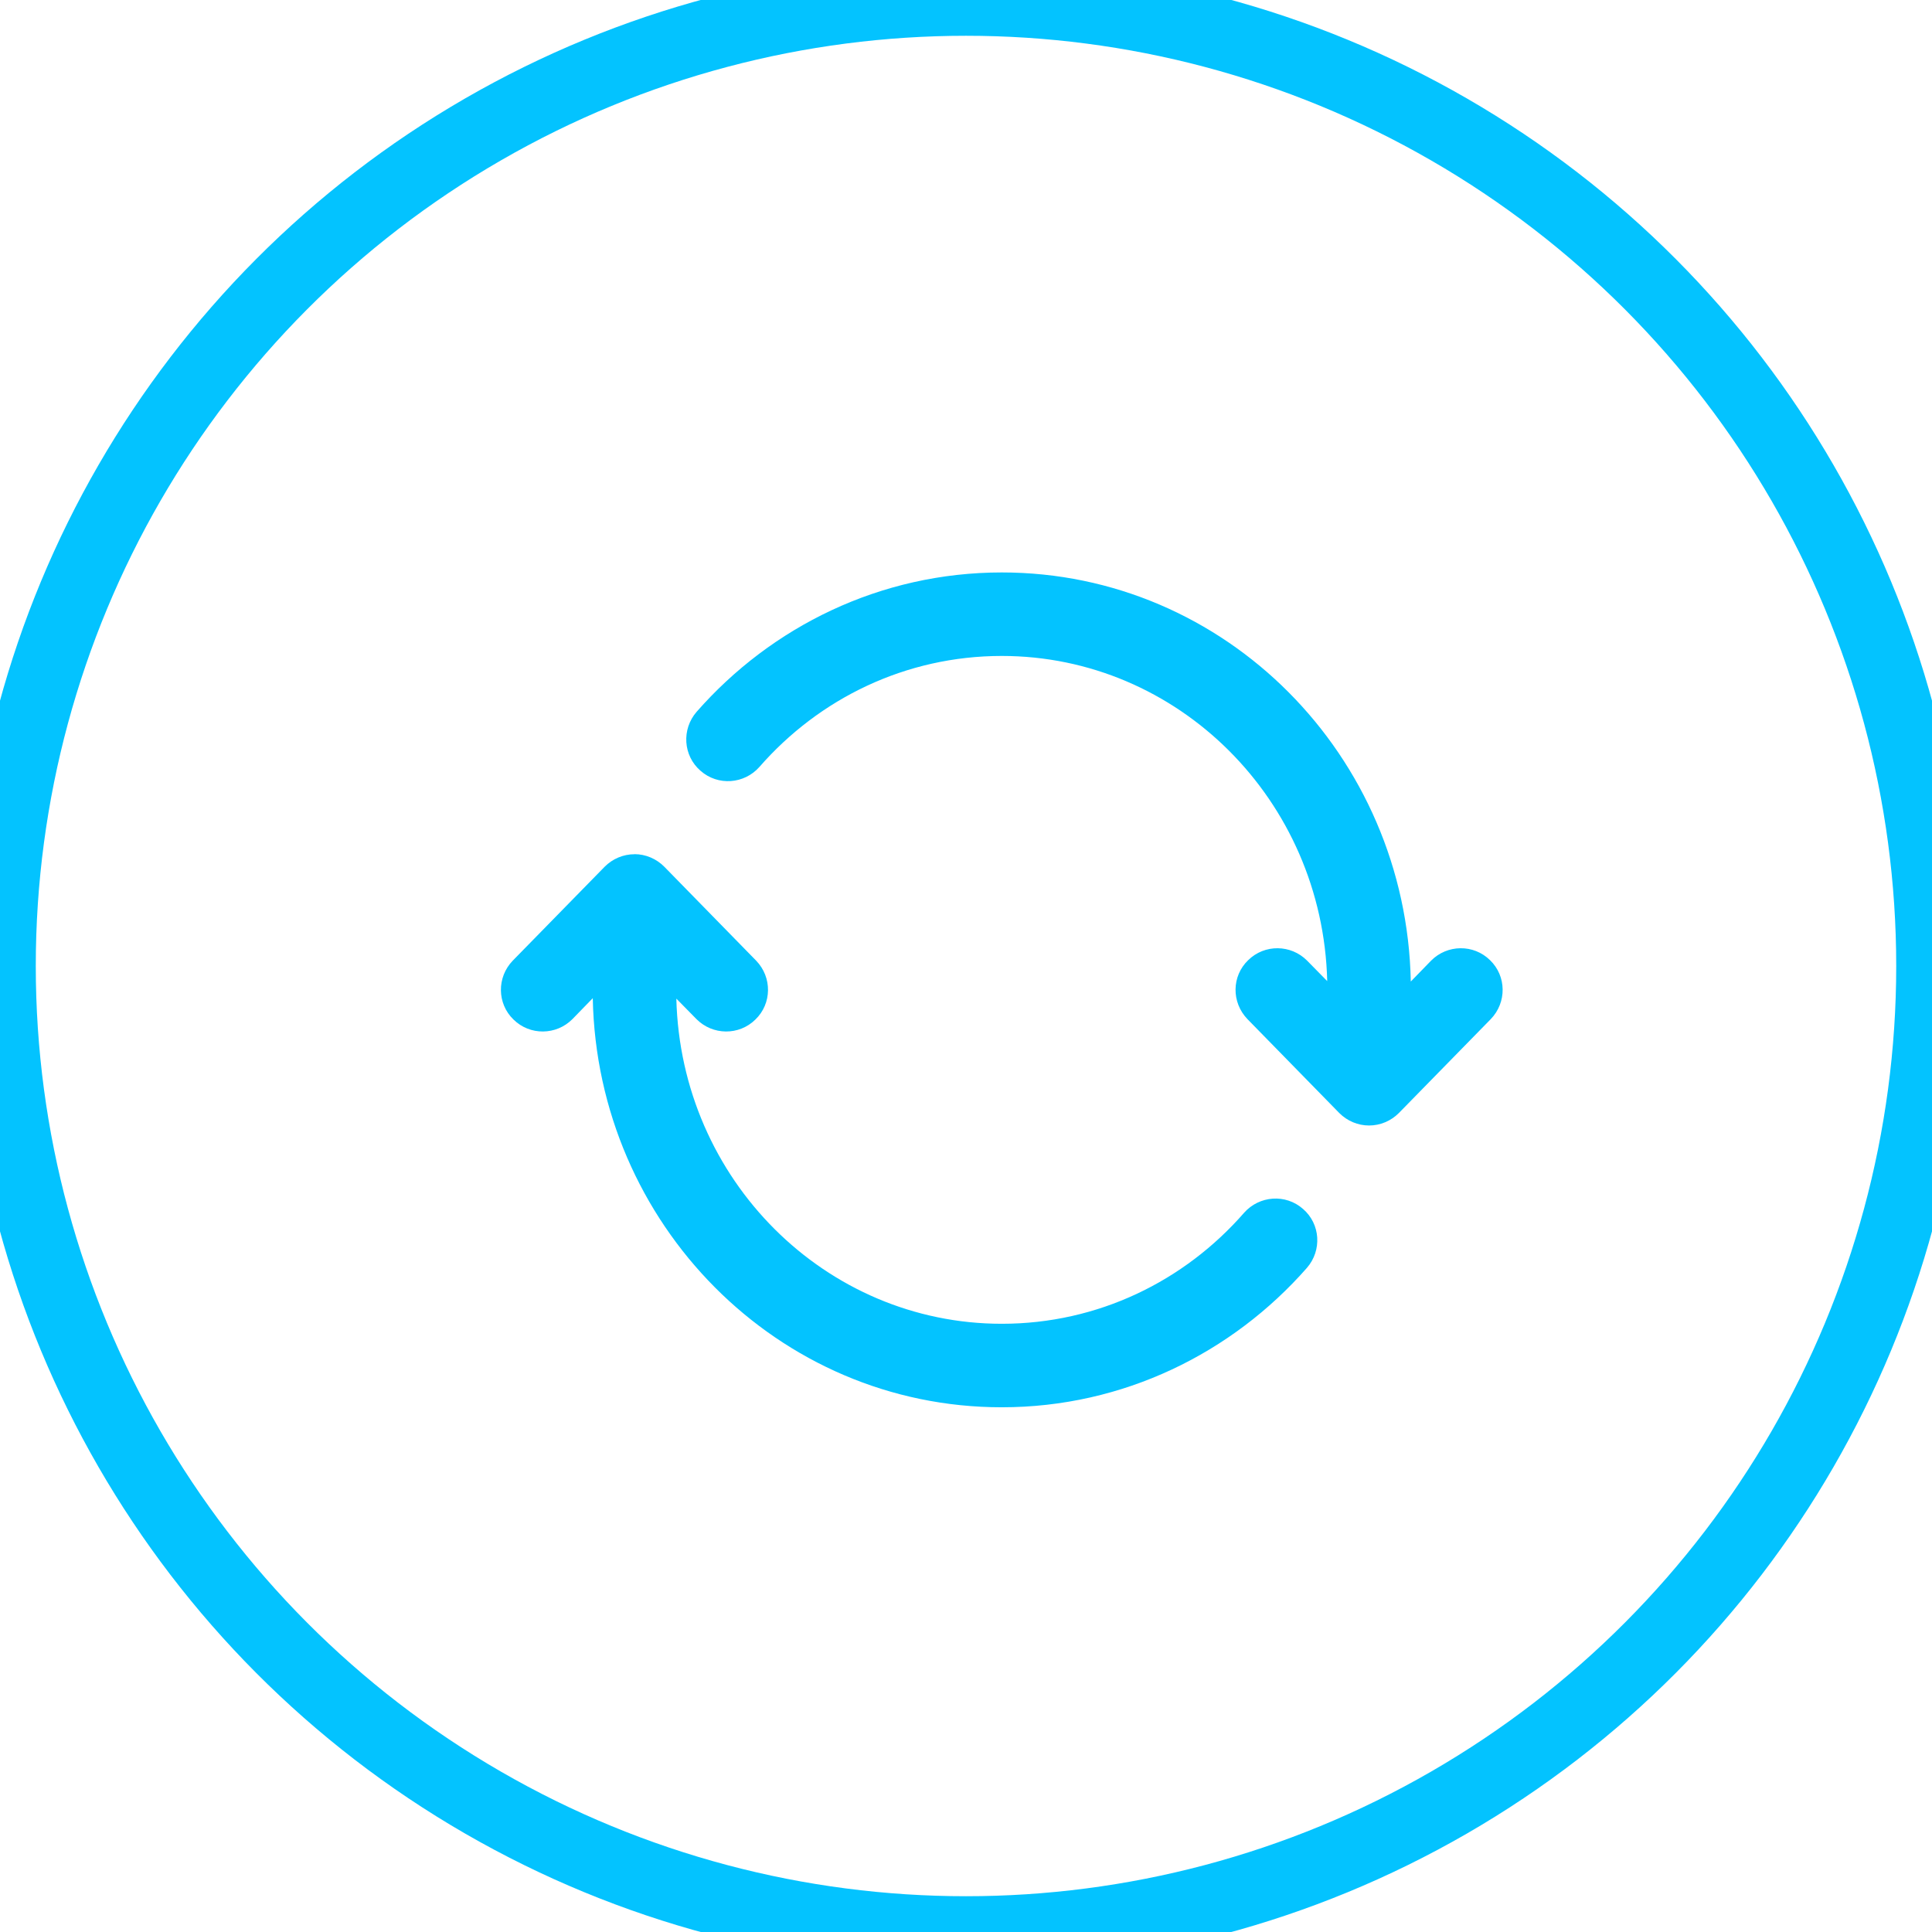<svg xmlns="http://www.w3.org/2000/svg" width="27" height="27" viewBox="0 0 27 27">
    <defs>
        <filter id="1uzx8b816a">
            <feColorMatrix in="SourceGraphic" values="0 0 0 0 0.004 0 0 0 0 0.004 0 0 0 0 0.004 0 0 0 1 0"/>
        </filter>
    </defs>
    <g fill="none" fill-rule="evenodd" filter="url(#1uzx8b816a)" transform="translate(-276 -1578)">
        <g transform="translate(276 1578)">
            <circle cx="13.5" cy="13.5" r="13.5" stroke="#03C3FF"/>
            <path fill="#03C3FF" d="M14 9.167c-1.343 0-2.552.595-3.387 1.551-.212.24-.58.269-.824.053-.242-.21-.266-.578-.054-.823C10.779 8.758 12.302 8 14 8c3.13 0 5.654 2.56 5.716 5.717l.284-.292c.225-.227.594-.233.824-.006.23.222.235.59.01.823l-1.284 1.312c-.11.111-.26.175-.417.175-.157 0-.307-.064-.417-.175l-1.283-1.312c-.225-.234-.221-.601.01-.823.23-.227.599-.221.824.006l.281.286c-.062-2.532-2.086-4.544-4.548-4.544zm-5.133 2.77c.157 0 .307.065.417.176l1.283 1.312c.225.233.221.6-.01.823-.23.227-.599.221-.824-.006l-.281-.286C9.514 16.488 11.538 18.5 14 18.5c1.343 0 2.552-.595 3.387-1.552.212-.239.58-.268.824-.052.242.21.266.577.054.822-1.044 1.19-2.567 1.949-4.265 1.949-3.13 0-5.654-2.561-5.716-5.717L8 14.242c-.225.227-.594.233-.824.006-.23-.222-.235-.59-.01-.823l1.284-1.312c.11-.111.26-.175.417-.175z"/>
        </g>
    </g>
</svg>
